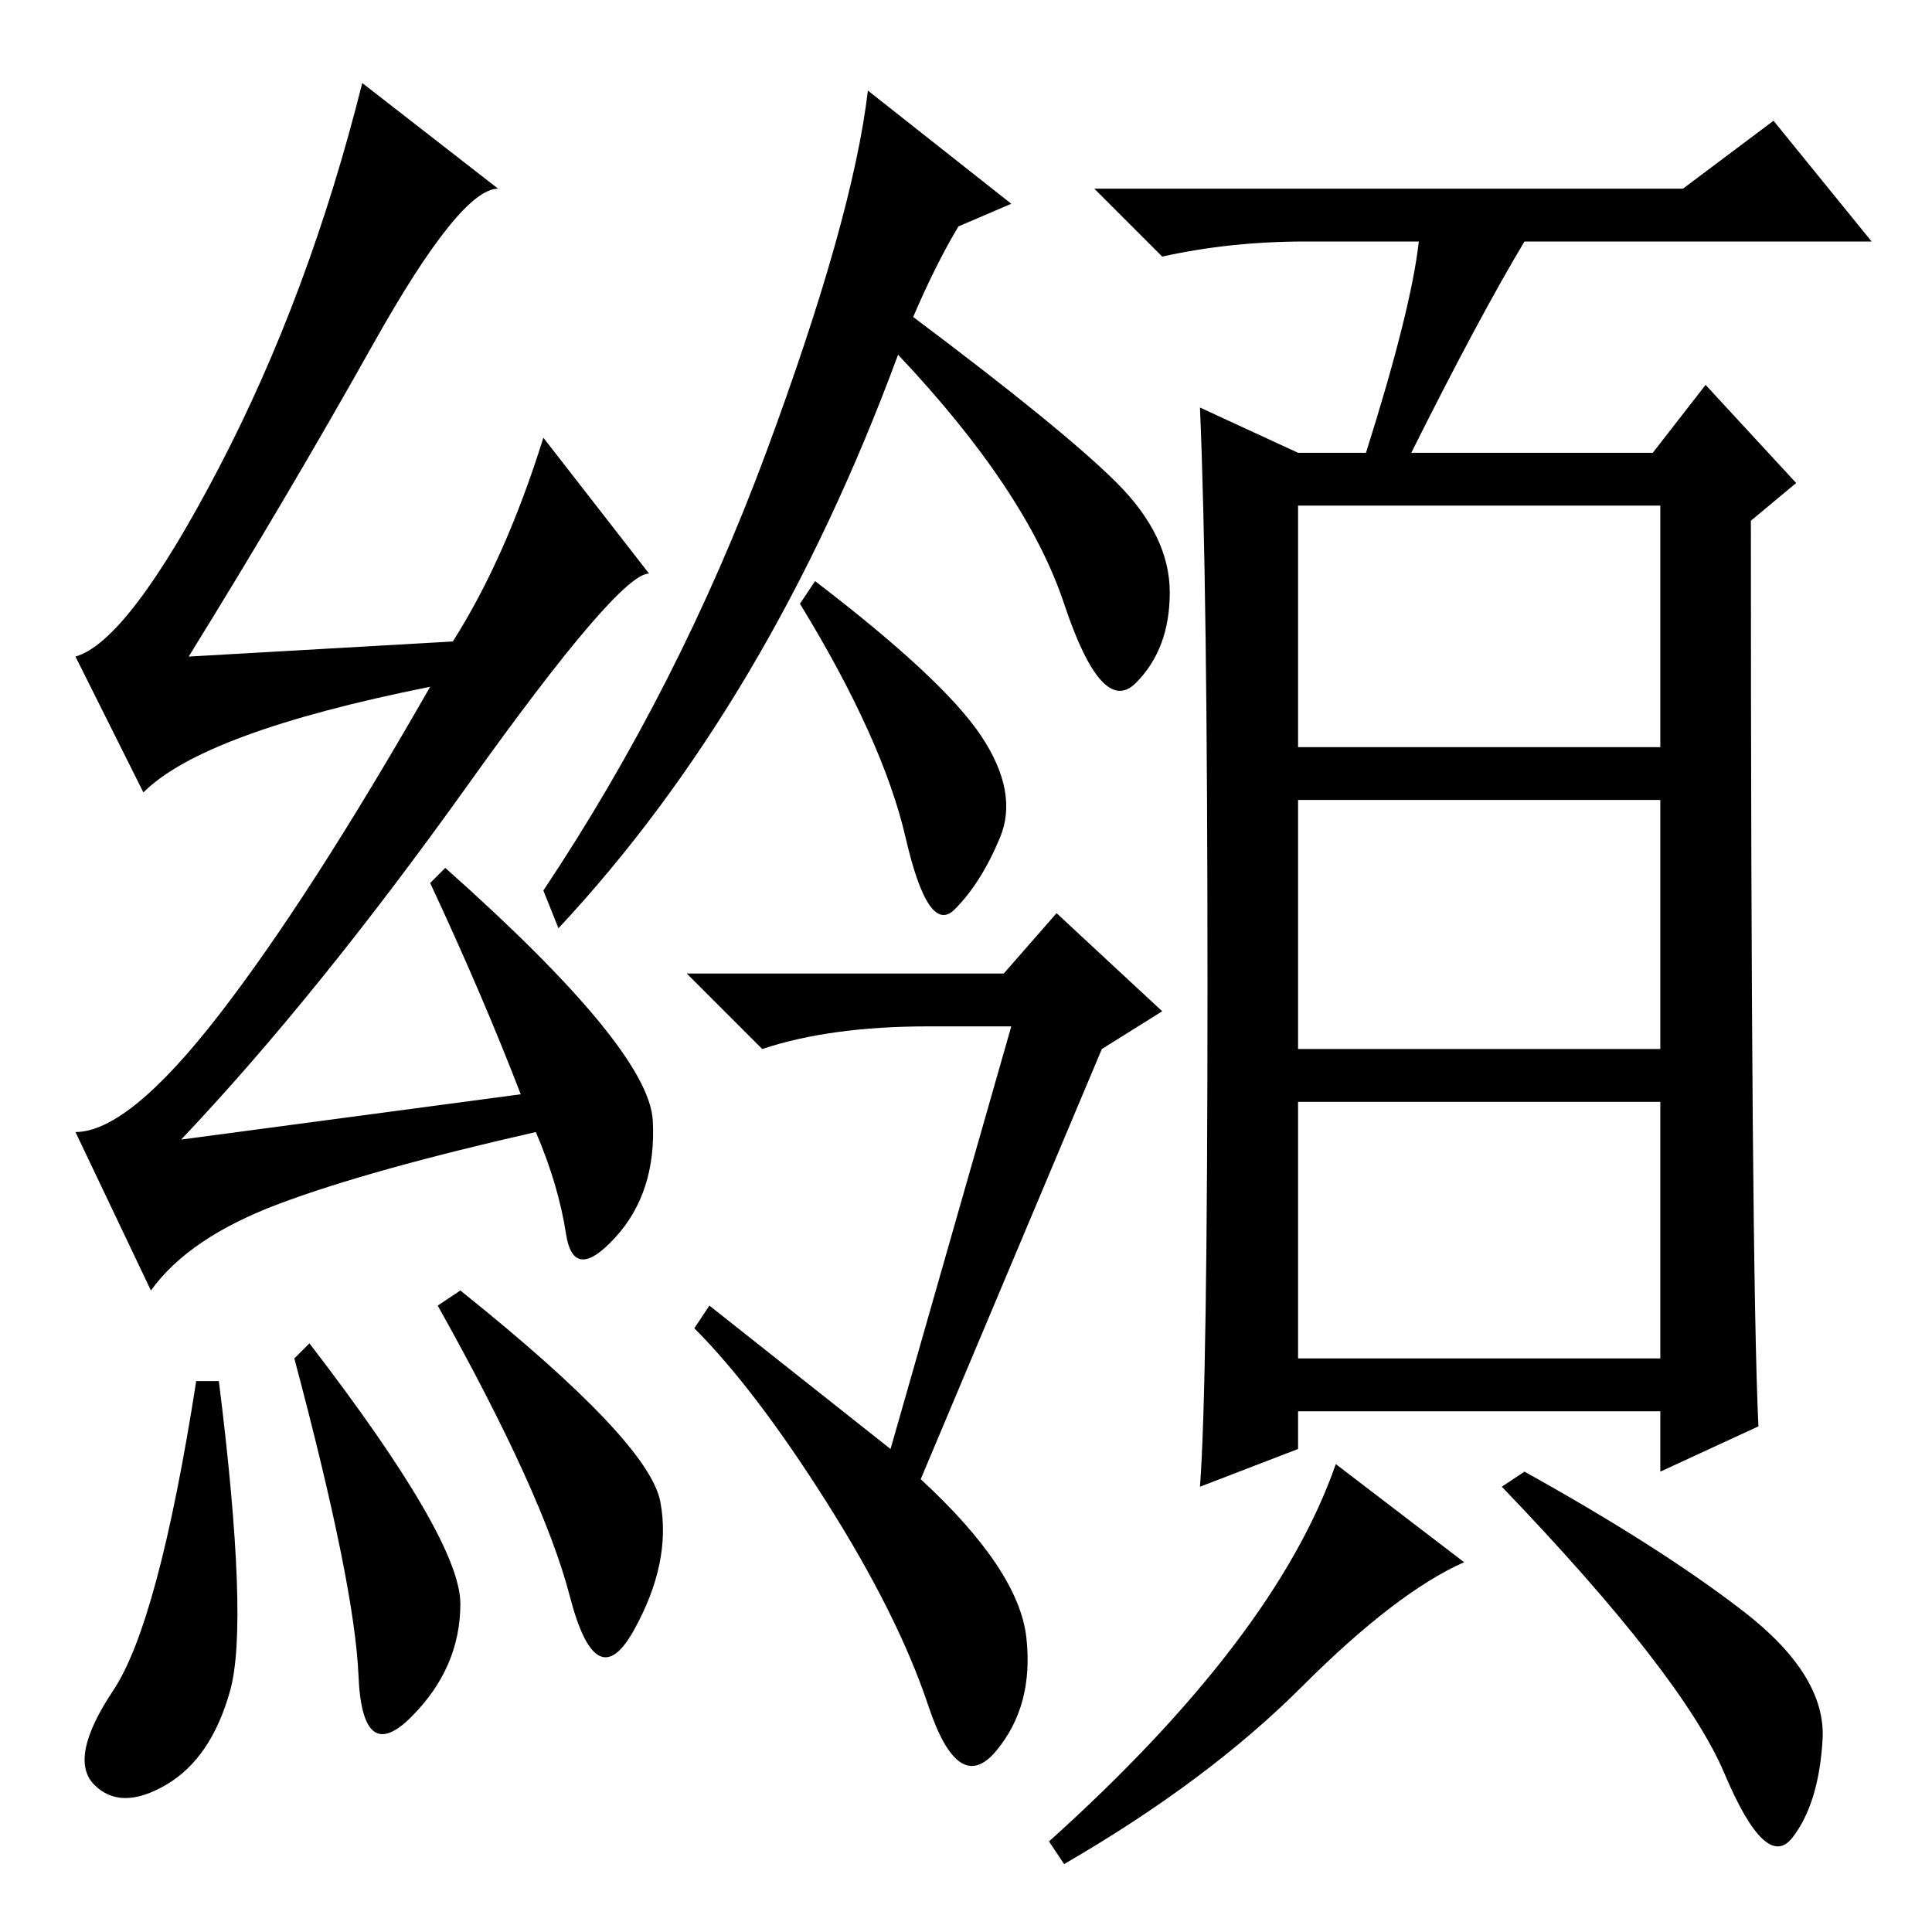 <?xml version="1.0" standalone="no"?>
<!DOCTYPE svg PUBLIC "-//W3C//DTD SVG 1.1//EN" "http://www.w3.org/Graphics/SVG/1.1/DTD/svg11.dtd" >
<svg xmlns="http://www.w3.org/2000/svg" xmlns:xlink="http://www.w3.org/1999/xlink" version="1.1" viewBox="0 -36 256 256">
  <g transform="matrix(1 0 0 -1 0 220)">
   <path fill="currentColor"
d="M29 73q4 -32 1.5 -41t-8.5 -12.5t-9.5 0t2.5 12.5t11 41h3zM39 76l2 2q20 -26 20 -34.5t-6.5 -15t-7 5.5t-8.5 42zM61 85q25 -20 26.5 -28t-3.5 -17t-8.5 4.5t-17.5 38.5zM49.5 210.5q-11.5 -20.5 -24.5 -41.5l35 2q7 11 12 27l14 -18q-4 0 -24 -28t-38 -47l45 6
q-5 13 -12 28l2 2q27 -24 27.5 -33.5t-5 -15.5t-6.5 0.5t-4 13.5q-22 -5 -34 -9.5t-17 -11.5l-10 21q7 0 19 15.5t28 43.5q-30 -6 -38 -14l-9 18q7 2 19 25t19 51l18 -14q-5 0 -16.5 -20.5zM121 214q20 -15 27 -22t7 -14.5t-4.5 -12t-9.5 10.5t-22 33q-17 -46 -45 -76l-2 5
q18 27 29.5 58t13.5 48l19 -15l-7 -3q-3 -5 -6 -12zM130 158.5q5 -7.5 2.5 -13.5t-6 -9.5t-6.5 9.5t-14 31l2 3q17 -13 22 -20.5zM118 64l16 56h-11q-13 0 -22 -3l-10 10h42l7 8l14 -13l-8 -5l-24 -57q13 -12 14 -21t-4 -15t-9 6t-13.5 27t-17.5 23l2 3zM223 231l12 9
l13 -16h-46q-6 -10 -15 -28h32l7 9l12 -13l-6 -5q0 -99 1 -120l-13 -6v8h-48v-5l-13 -5q1 13 1 66.5t-1 76.5l13 -6h9q6 19 7 28h-15q-10 0 -19 -2l-9 9h78zM172 157h48v32h-48v-32zM172 117h48v33h-48v-33zM172 76h48v34h-48v-34zM194 49q-9 -4 -21.5 -16.5t-31.5 -23.5
l-2 3q30 27 38 50zM231 42.5q11 -8.5 10.5 -17t-4 -13t-9 8.5t-29.5 38l3 2q18 -10 29 -18.5z" />
  </g>

</svg>
